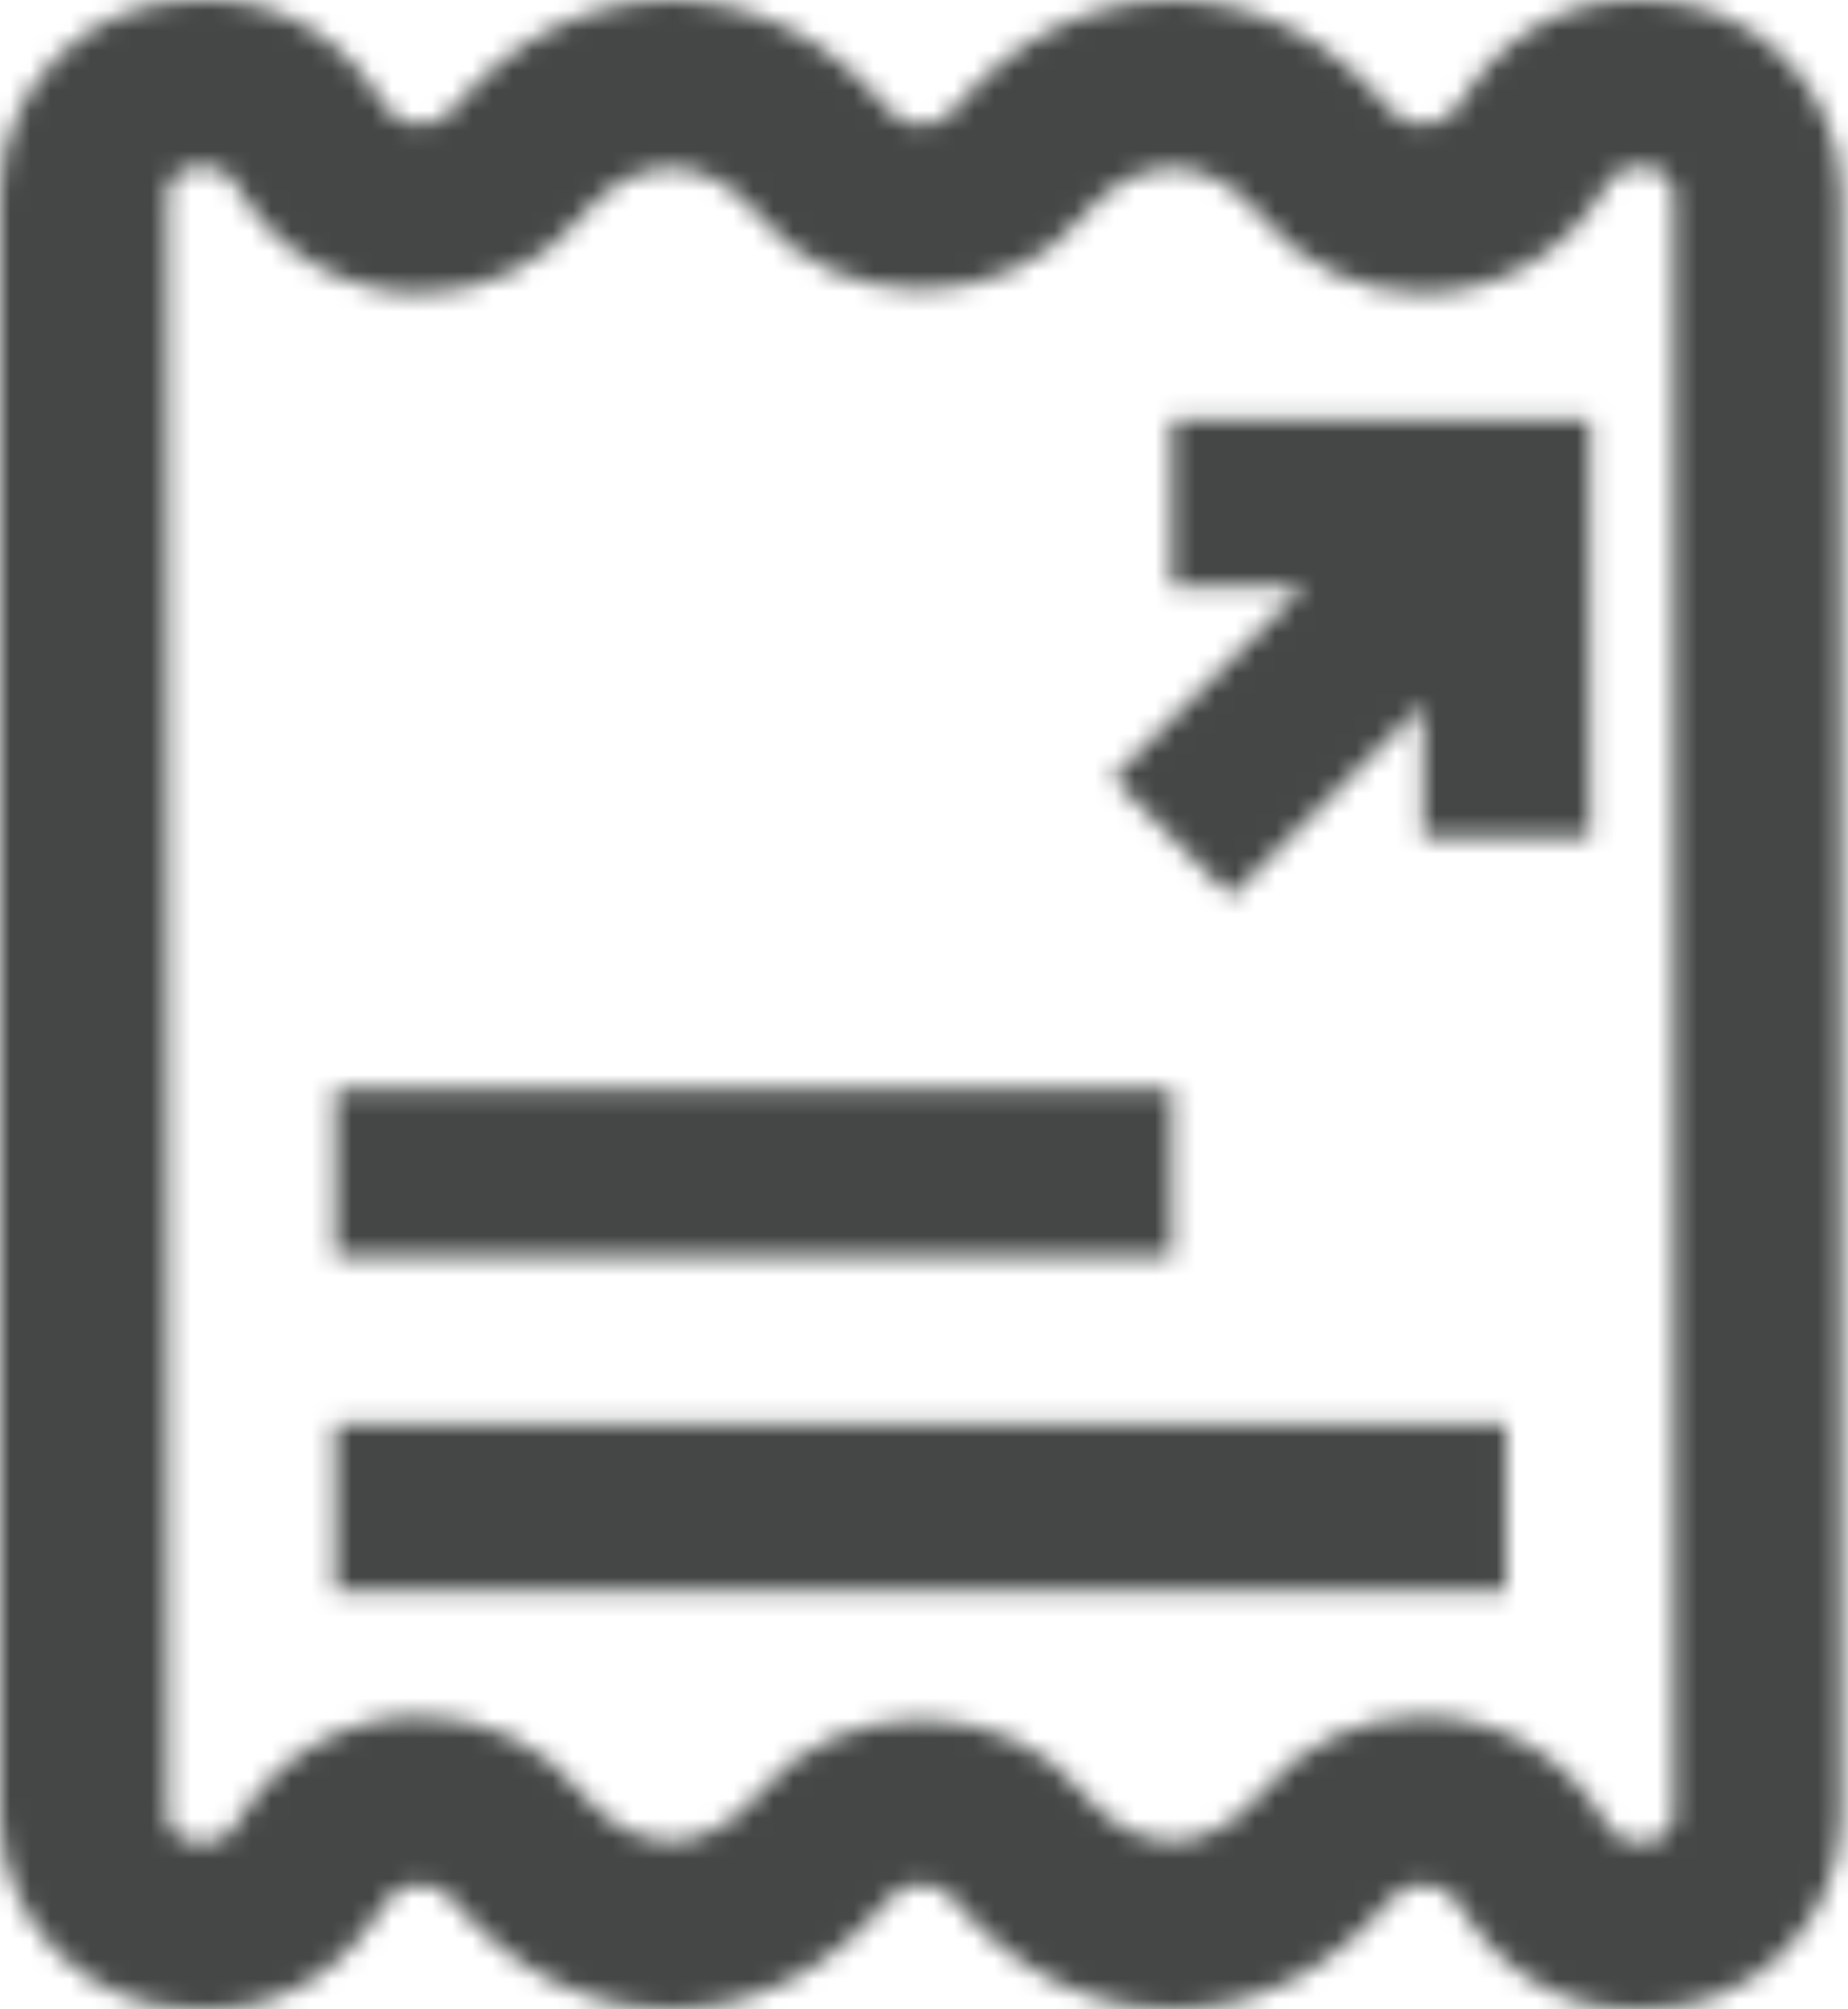 <svg width="92" height="100" viewBox="0 0 92 100" fill="none" xmlns="http://www.w3.org/2000/svg">
<mask id="path-1-inside-1_297_1542" fill="white">
<path d="M81.976 0H81.237C77.773 0 74.564 1.949 72.654 5.212C71.957 6.404 70.114 6.547 69.24 5.489C66.333 1.949 62.472 0 58.344 0C54.245 0 50.385 1.949 47.474 5.489C46.678 6.458 45.053 6.46 44.253 5.487C41.342 1.949 37.482 0 33.382 0C29.283 0 25.423 1.949 22.512 5.489C21.639 6.556 19.798 6.406 19.1 5.212C17.186 1.949 13.977 0 10.514 0H9.69C4.348 0 0 4.348 0 9.69V90.31C0 95.652 4.348 100 9.69 100H10.514C13.976 100 17.184 98.051 19.102 94.783C19.794 93.592 21.635 93.44 22.512 94.512C25.423 98.049 29.283 99.999 33.382 99.999C37.482 99.999 41.342 98.049 44.253 94.51C45.053 93.539 46.678 93.541 47.474 94.512C50.385 98.049 54.245 99.999 58.372 99.999C62.472 99.999 66.334 98.049 69.239 94.514C70.12 93.448 71.961 93.603 72.653 94.783C74.566 98.051 77.774 100 81.239 100H81.977C87.319 100 91.667 95.652 91.667 90.31V9.691C91.667 4.348 87.318 0 81.976 0ZM83.333 90.31C83.333 91.059 82.724 91.667 81.976 91.667H81.237C80.538 91.667 79.995 90.831 79.844 90.572C77.98 87.392 74.534 85.417 70.851 85.417C67.726 85.417 64.795 86.802 62.803 89.221C62.052 90.135 60.478 91.666 58.344 91.666C56.238 91.666 54.662 90.132 53.911 89.221C49.941 84.384 41.789 84.383 37.815 89.219C37.065 90.132 35.488 91.666 33.382 91.666C31.277 91.666 29.7 90.132 28.949 89.221C26.963 86.802 24.03 85.417 20.903 85.417C17.216 85.417 13.77 87.394 11.911 90.572C11.76 90.828 11.214 91.667 10.515 91.667H9.691C8.943 91.667 8.334 91.059 8.334 90.31V9.691C8.334 8.943 8.943 8.334 9.691 8.334H10.515C11.214 8.334 11.76 9.173 11.908 9.425C13.77 12.607 17.216 14.585 20.903 14.585C24.031 14.585 26.965 13.199 28.949 10.781C29.7 9.868 31.277 8.334 33.382 8.334C35.488 8.334 37.065 9.868 37.815 10.779C41.789 15.619 49.941 15.613 53.911 10.781C54.662 9.868 56.238 8.334 58.372 8.334C60.478 8.334 62.052 9.867 62.806 10.784C64.795 13.199 67.727 14.585 70.851 14.585C74.534 14.585 77.98 12.609 79.846 9.425C79.995 9.17 80.538 8.334 81.237 8.334H81.976C82.724 8.334 83.333 8.943 83.333 9.691V90.31Z"/>
</mask>
<path d="M81.976 0H81.237C77.773 0 74.564 1.949 72.654 5.212C71.957 6.404 70.114 6.547 69.24 5.489C66.333 1.949 62.472 0 58.344 0C54.245 0 50.385 1.949 47.474 5.489C46.678 6.458 45.053 6.46 44.253 5.487C41.342 1.949 37.482 0 33.382 0C29.283 0 25.423 1.949 22.512 5.489C21.639 6.556 19.798 6.406 19.1 5.212C17.186 1.949 13.977 0 10.514 0H9.69C4.348 0 0 4.348 0 9.69V90.31C0 95.652 4.348 100 9.69 100H10.514C13.976 100 17.184 98.051 19.102 94.783C19.794 93.592 21.635 93.44 22.512 94.512C25.423 98.049 29.283 99.999 33.382 99.999C37.482 99.999 41.342 98.049 44.253 94.51C45.053 93.539 46.678 93.541 47.474 94.512C50.385 98.049 54.245 99.999 58.372 99.999C62.472 99.999 66.334 98.049 69.239 94.514C70.12 93.448 71.961 93.603 72.653 94.783C74.566 98.051 77.774 100 81.239 100H81.977C87.319 100 91.667 95.652 91.667 90.31V9.691C91.667 4.348 87.318 0 81.976 0ZM83.333 90.31C83.333 91.059 82.724 91.667 81.976 91.667H81.237C80.538 91.667 79.995 90.831 79.844 90.572C77.98 87.392 74.534 85.417 70.851 85.417C67.726 85.417 64.795 86.802 62.803 89.221C62.052 90.135 60.478 91.666 58.344 91.666C56.238 91.666 54.662 90.132 53.911 89.221C49.941 84.384 41.789 84.383 37.815 89.219C37.065 90.132 35.488 91.666 33.382 91.666C31.277 91.666 29.7 90.132 28.949 89.221C26.963 86.802 24.03 85.417 20.903 85.417C17.216 85.417 13.77 87.394 11.911 90.572C11.76 90.828 11.214 91.667 10.515 91.667H9.691C8.943 91.667 8.334 91.059 8.334 90.31V9.691C8.334 8.943 8.943 8.334 9.691 8.334H10.515C11.214 8.334 11.76 9.173 11.908 9.425C13.77 12.607 17.216 14.585 20.903 14.585C24.031 14.585 26.965 13.199 28.949 10.781C29.7 9.868 31.277 8.334 33.382 8.334C35.488 8.334 37.065 9.868 37.815 10.779C41.789 15.619 49.941 15.613 53.911 10.781C54.662 9.868 56.238 8.334 58.372 8.334C60.478 8.334 62.052 9.867 62.806 10.784C64.795 13.199 67.727 14.585 70.851 14.585C74.534 14.585 77.98 12.609 79.846 9.425C79.995 9.17 80.538 8.334 81.237 8.334H81.976C82.724 8.334 83.333 8.943 83.333 9.691V90.31Z" fill="#444746" stroke="#444746" stroke-width="20" mask="url(#path-1-inside-1_297_1542)"/>
<mask id="path-2-inside-2_297_1542" fill="white">
<path d="M16.676 54.177H58.342V62.511H16.676V54.177ZM16.675 70.842H74.988V79.175H16.675V70.842ZM58.331 29.177H64.939L55.386 38.732L61.277 44.623L70.832 35.07V41.678H79.165V20.844H58.331V29.177Z"/>
</mask>
<path d="M16.676 54.177H58.342V62.511H16.676V54.177ZM16.675 70.842H74.988V79.175H16.675V70.842ZM58.331 29.177H64.939L55.386 38.732L61.277 44.623L70.832 35.07V41.678H79.165V20.844H58.331V29.177Z" fill="#444746" stroke="#444746" stroke-width="20" mask="url(#path-2-inside-2_297_1542)"/>
</svg>
